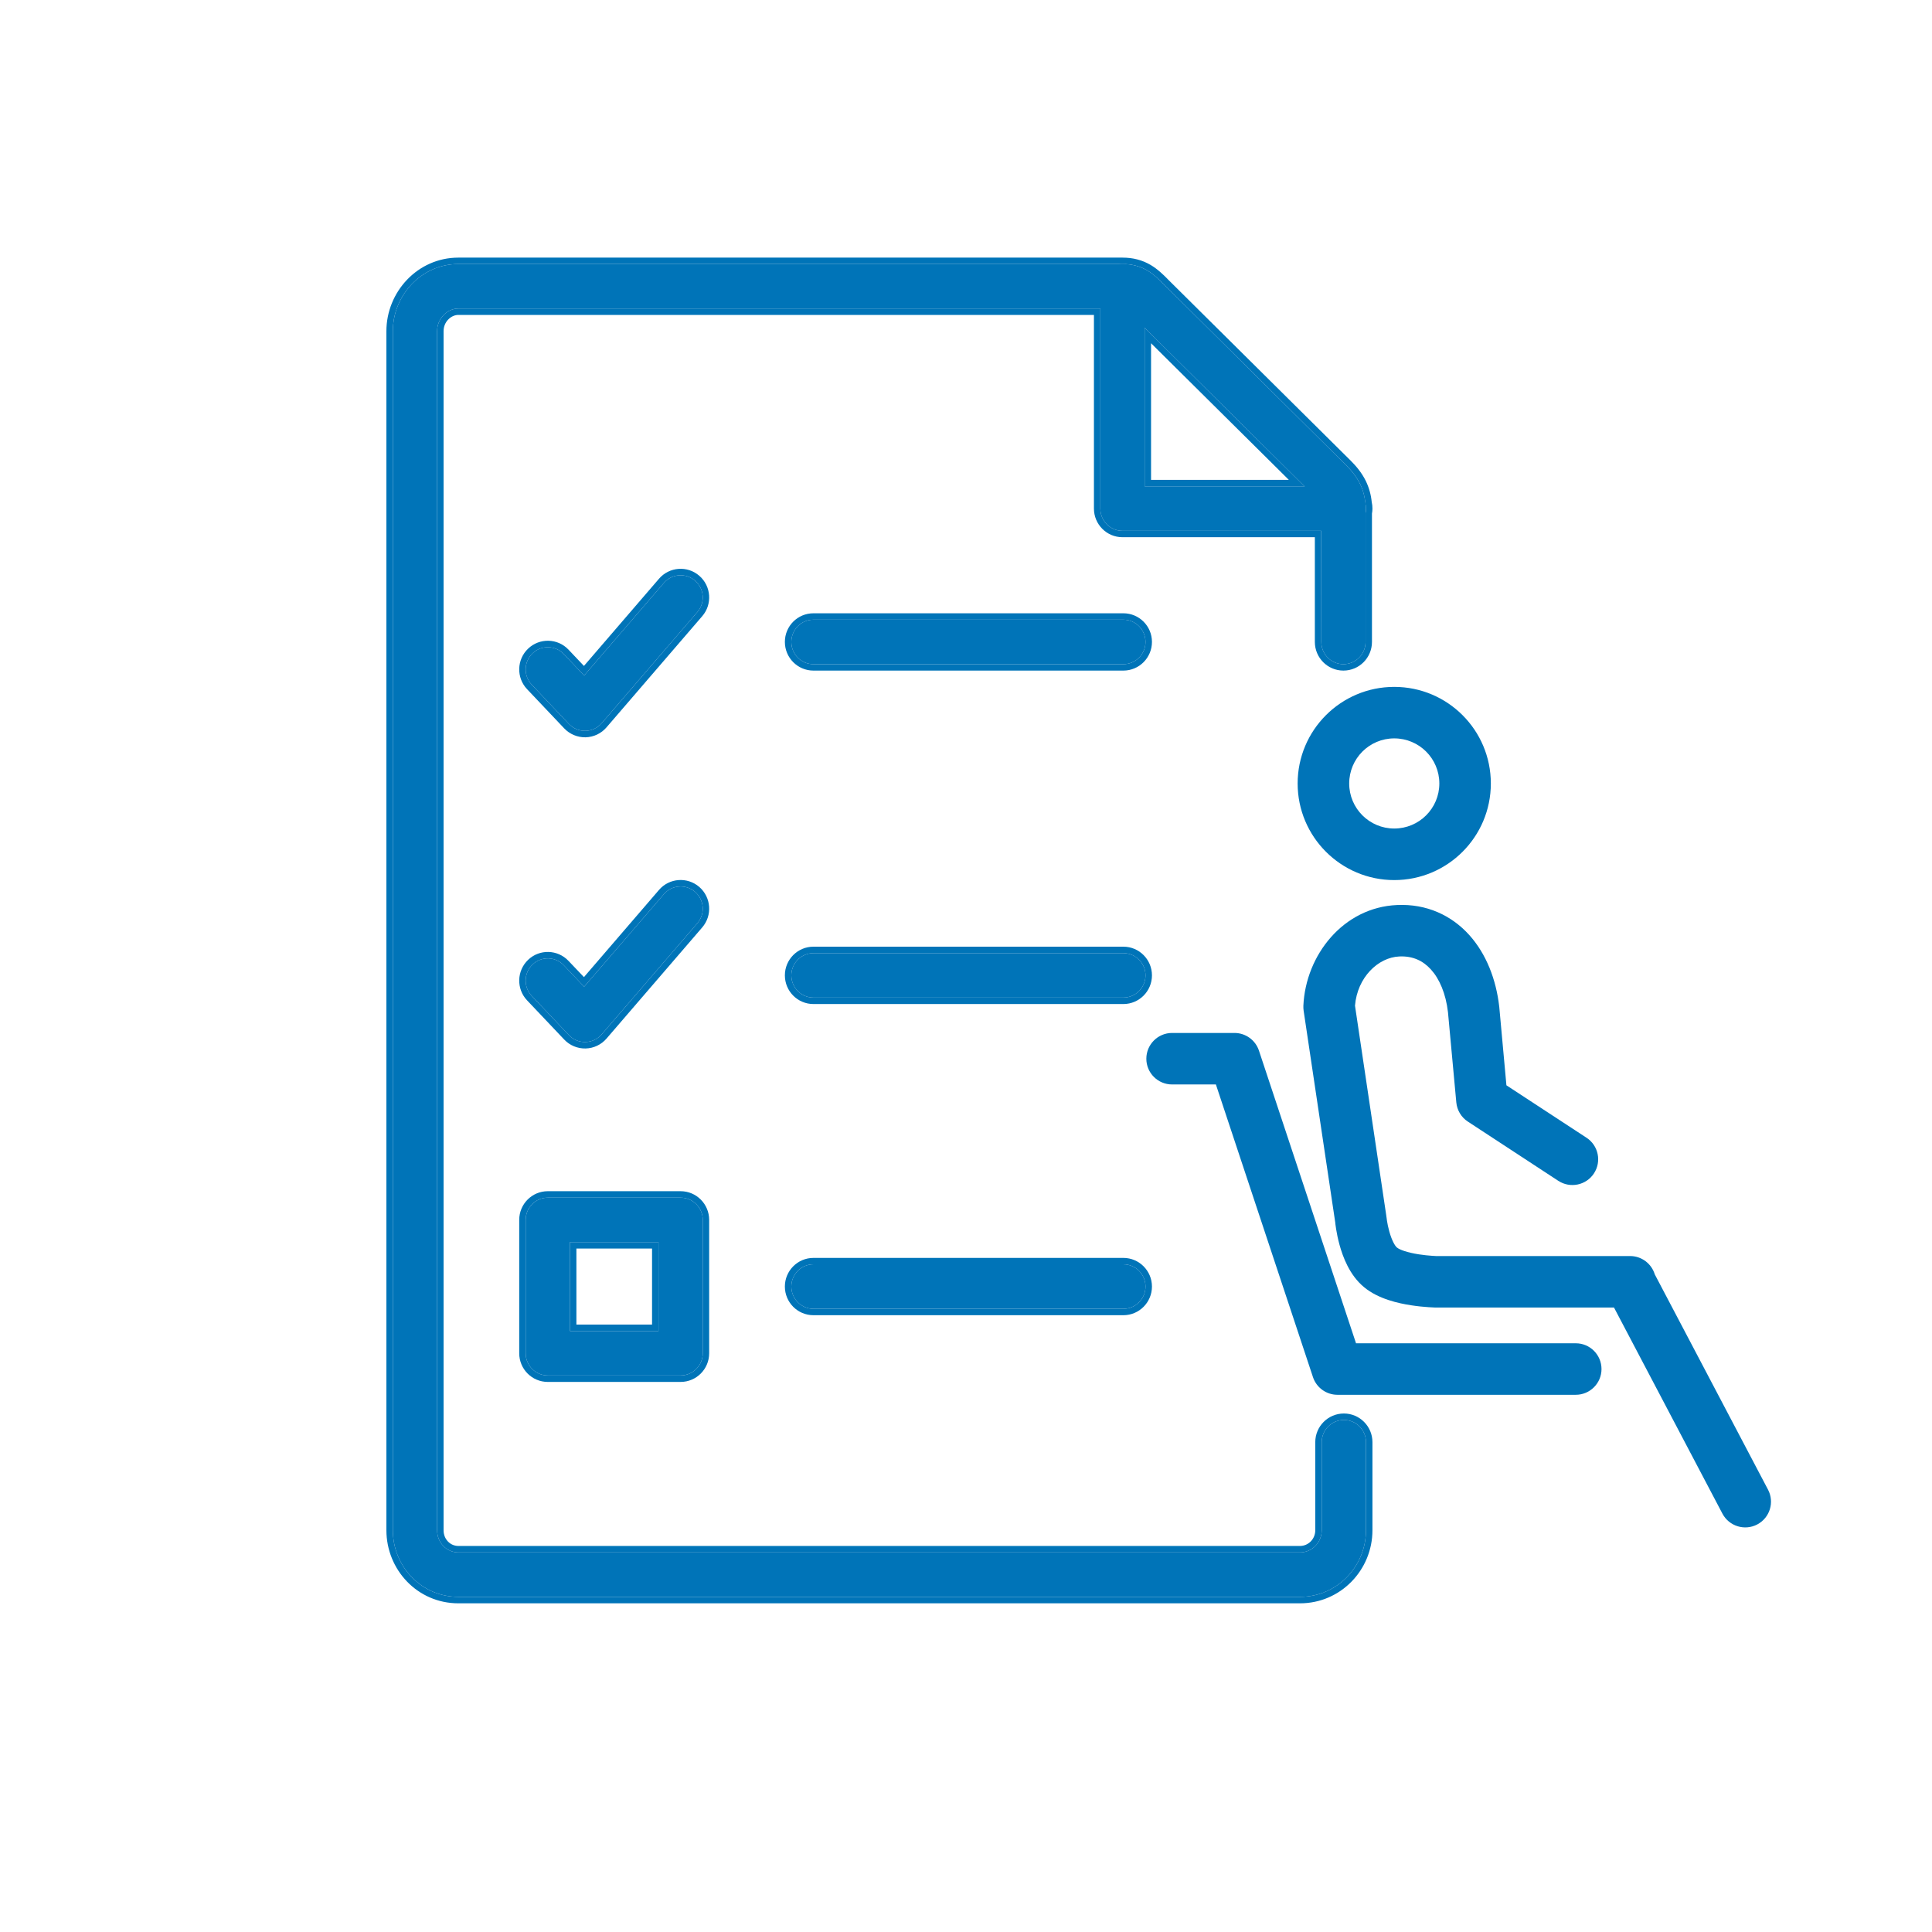 <svg width="32" height="32" viewBox="0 0 32 32" fill="none" xmlns="http://www.w3.org/2000/svg">
<path fill-rule="evenodd" clip-rule="evenodd" d="M18.592 4.373C18.794 4.373 18.959 4.538 18.959 4.742V8.055H22.259C22.461 8.055 22.625 8.22 22.625 8.423C22.625 8.627 22.461 8.792 22.259 8.792H18.592C18.389 8.792 18.225 8.627 18.225 8.423V4.742C18.225 4.538 18.389 4.373 18.592 4.373Z" fill="#0074B8"/>
<path fill-rule="evenodd" clip-rule="evenodd" d="M7.592 5.11C7.41 5.11 7.24 5.272 7.24 5.485V25.345C7.24 25.556 7.401 25.713 7.592 25.713H21.533C21.729 25.713 21.892 25.551 21.892 25.345V23.887C21.892 23.683 22.056 23.519 22.259 23.519C22.461 23.519 22.625 23.683 22.625 23.887V25.345C22.625 25.948 22.143 26.449 21.533 26.449H7.592C6.977 26.449 6.507 25.943 6.507 25.345V5.485C6.507 4.889 6.982 4.373 7.592 4.373H18.592C18.746 4.373 18.881 4.408 19.005 4.481C19.112 4.545 19.198 4.63 19.259 4.692L19.26 4.693L19.262 4.695L22.298 7.707C22.382 7.791 22.465 7.89 22.526 8.013C22.589 8.141 22.618 8.276 22.618 8.423V10.633C22.618 10.836 22.454 11.001 22.251 11.001C22.049 11.001 21.885 10.836 21.885 10.633V8.423C21.885 8.379 21.877 8.356 21.868 8.339C21.857 8.316 21.835 8.283 21.78 8.228L18.745 5.217L18.743 5.216C18.71 5.182 18.688 5.16 18.668 5.143C18.649 5.126 18.639 5.119 18.633 5.116C18.63 5.114 18.626 5.113 18.626 5.113C18.623 5.112 18.613 5.11 18.592 5.11H7.592Z" fill="#0074B8"/>
<path fill-rule="evenodd" clip-rule="evenodd" d="M11.513 9.618C11.666 9.751 11.683 9.983 11.551 10.137L9.966 11.978C9.898 12.056 9.801 12.103 9.697 12.105C9.594 12.107 9.494 12.066 9.423 11.991L8.808 11.341C8.668 11.194 8.674 10.961 8.821 10.821C8.967 10.681 9.199 10.687 9.339 10.834L9.675 11.189L10.996 9.655C11.128 9.502 11.36 9.485 11.513 9.618Z" fill="#0074B8"/>
<path fill-rule="evenodd" clip-rule="evenodd" d="M11.513 14.772C11.666 14.905 11.683 15.137 11.551 15.291L9.966 17.132C9.898 17.211 9.801 17.257 9.697 17.259C9.594 17.262 9.494 17.22 9.423 17.145L8.808 16.496C8.668 16.348 8.674 16.115 8.821 15.975C8.967 15.835 9.199 15.841 9.339 15.988L9.675 16.343L10.996 14.81C11.128 14.656 11.36 14.639 11.513 14.772Z" fill="#0074B8"/>
<path fill-rule="evenodd" clip-rule="evenodd" d="M13.107 10.633C13.107 10.429 13.271 10.264 13.473 10.264H18.607C18.809 10.264 18.973 10.429 18.973 10.633C18.973 10.836 18.809 11.001 18.607 11.001H13.473C13.271 11.001 13.107 10.836 13.107 10.633Z" fill="#0074B8"/>
<path fill-rule="evenodd" clip-rule="evenodd" d="M13.107 16.155C13.107 15.952 13.271 15.787 13.473 15.787H18.607C18.809 15.787 18.973 15.952 18.973 16.155C18.973 16.358 18.809 16.523 18.607 16.523H13.473C13.271 16.523 13.107 16.358 13.107 16.155Z" fill="#0074B8"/>
<path fill-rule="evenodd" clip-rule="evenodd" d="M13.107 21.309C13.107 21.106 13.271 20.941 13.473 20.941H18.607C18.809 20.941 18.973 21.106 18.973 21.309C18.973 21.513 18.809 21.678 18.607 21.678H13.473C13.271 21.678 13.107 21.513 13.107 21.309Z" fill="#0074B8"/>
<path fill-rule="evenodd" clip-rule="evenodd" d="M8.707 20.205C8.707 20.002 8.871 19.837 9.073 19.837H11.273C11.476 19.837 11.64 20.002 11.64 20.205V22.414C11.64 22.617 11.476 22.782 11.273 22.782H9.073C8.871 22.782 8.707 22.617 8.707 22.414V20.205ZM9.44 20.573V22.046H10.907V20.573H9.44Z" fill="#0074B8"/>
<path fill-rule="evenodd" clip-rule="evenodd" d="M18.959 8.055L21.606 8.055L18.959 5.429L18.959 8.055ZM19.065 5.685V7.948H21.347L19.065 5.685ZM18.977 4.465C18.861 4.403 18.735 4.373 18.592 4.373H7.592C6.982 4.373 6.507 4.889 6.507 5.485V25.345C6.507 25.943 6.977 26.449 7.592 26.449H21.533C22.143 26.449 22.625 25.948 22.625 25.345V23.887C22.625 23.683 22.461 23.519 22.259 23.519C22.056 23.519 21.892 23.683 21.892 23.887V25.345C21.892 25.551 21.729 25.713 21.533 25.713H7.592C7.401 25.713 7.24 25.556 7.24 25.345V5.485C7.24 5.272 7.41 5.11 7.592 5.11L18.225 5.11L18.225 8.423C18.225 8.627 18.389 8.792 18.592 8.792L21.884 8.791L21.885 10.633C21.885 10.836 22.049 11.001 22.251 11.001C22.454 11.001 22.618 10.836 22.618 10.633L22.618 8.497C22.623 8.473 22.625 8.449 22.625 8.423C22.625 8.392 22.621 8.362 22.614 8.333C22.605 8.23 22.581 8.134 22.539 8.041C22.535 8.031 22.53 8.022 22.526 8.013C22.465 7.89 22.382 7.791 22.298 7.707L19.262 4.695L19.26 4.693L19.259 4.692C19.198 4.63 19.112 4.545 19.005 4.481C18.996 4.476 18.986 4.471 18.977 4.465ZM19.335 4.618L19.335 4.617L19.332 4.614C19.271 4.553 19.178 4.46 19.059 4.389C18.918 4.306 18.764 4.267 18.592 4.267H7.592C6.918 4.267 6.4 4.834 6.4 5.485V25.345C6.4 25.999 6.914 26.556 7.592 26.556H21.532C22.204 26.556 22.732 26.005 22.732 25.345V23.887C22.732 23.625 22.52 23.412 22.259 23.412C21.997 23.412 21.785 23.625 21.785 23.887V25.345C21.785 25.494 21.668 25.606 21.532 25.606H7.592C7.462 25.606 7.347 25.5 7.347 25.345V5.485C7.347 5.328 7.472 5.216 7.592 5.216H18.119V8.423C18.119 8.685 18.33 8.898 18.592 8.898H21.778V10.632C21.778 10.894 21.989 11.107 22.251 11.107C22.513 11.107 22.724 10.894 22.724 10.632V8.507C22.729 8.48 22.732 8.452 22.732 8.423C22.732 8.386 22.728 8.35 22.72 8.315C22.708 8.193 22.676 8.077 22.622 7.966C22.554 7.828 22.462 7.72 22.373 7.631L19.335 4.618ZM11.583 9.537C11.78 9.708 11.802 10.008 11.631 10.206L10.046 12.047C9.959 12.149 9.833 12.208 9.7 12.212C9.566 12.215 9.437 12.161 9.345 12.064L8.73 11.415C8.55 11.225 8.558 10.924 8.747 10.744C8.936 10.563 9.236 10.57 9.416 10.76L9.672 11.03L10.915 9.586C11.086 9.387 11.385 9.365 11.583 9.537ZM10.996 9.655C11.128 9.502 11.36 9.485 11.513 9.618C11.666 9.751 11.683 9.983 11.551 10.137L9.966 11.978C9.898 12.056 9.801 12.103 9.697 12.105C9.594 12.107 9.494 12.066 9.423 11.991L8.808 11.341C8.668 11.194 8.674 10.961 8.821 10.821C8.967 10.681 9.199 10.687 9.339 10.834L9.675 11.189L10.996 9.655ZM11.583 14.691C11.78 14.863 11.802 15.162 11.631 15.361L10.046 17.202C9.959 17.303 9.833 17.363 9.7 17.366C9.566 17.369 9.437 17.316 9.345 17.218L8.73 16.569C8.55 16.379 8.558 16.079 8.747 15.898C8.936 15.717 9.236 15.725 9.416 15.915L9.672 16.184L10.915 14.74C11.086 14.541 11.385 14.52 11.583 14.691ZM9.675 16.343L9.339 15.988C9.199 15.841 8.967 15.835 8.821 15.975C8.674 16.115 8.668 16.348 8.808 16.496L9.423 17.145C9.494 17.22 9.594 17.262 9.697 17.259C9.801 17.257 9.898 17.211 9.966 17.132L11.551 15.291C11.683 15.137 11.666 14.905 11.513 14.772C11.36 14.639 11.128 14.656 10.996 14.81L9.675 16.343ZM13 10.632C13 10.37 13.211 10.158 13.473 10.158H18.607C18.868 10.158 19.08 10.37 19.08 10.632C19.08 10.894 18.868 11.107 18.607 11.107H13.473C13.211 11.107 13 10.894 13 10.632ZM13 16.155C13 15.893 13.211 15.68 13.473 15.68H18.607C18.868 15.68 19.08 15.893 19.08 16.155C19.08 16.417 18.868 16.63 18.607 16.63H13.473C13.211 16.63 13 16.417 13 16.155ZM13 21.309C13 21.048 13.211 20.835 13.473 20.835H18.607C18.868 20.835 19.08 21.048 19.08 21.309C19.08 21.571 18.868 21.784 18.607 21.784H13.473C13.211 21.784 13 21.571 13 21.309ZM8.6 20.205C8.6 19.943 8.811 19.73 9.073 19.73H11.273C11.535 19.73 11.746 19.943 11.746 20.205V22.414C11.746 22.676 11.535 22.889 11.273 22.889H9.073C8.811 22.889 8.6 22.676 8.6 22.414V20.205ZM9.547 20.68V21.939H10.8V20.68H9.547ZM13.107 10.633C13.107 10.429 13.271 10.264 13.473 10.264H18.607C18.809 10.264 18.973 10.429 18.973 10.633C18.973 10.836 18.809 11.001 18.607 11.001H13.473C13.271 11.001 13.107 10.836 13.107 10.633ZM13.473 15.787C13.271 15.787 13.107 15.952 13.107 16.155C13.107 16.358 13.271 16.523 13.473 16.523H18.607C18.809 16.523 18.973 16.358 18.973 16.155C18.973 15.952 18.809 15.787 18.607 15.787H13.473ZM13.107 21.309C13.107 21.106 13.271 20.941 13.473 20.941H18.607C18.809 20.941 18.973 21.106 18.973 21.309C18.973 21.513 18.809 21.678 18.607 21.678H13.473C13.271 21.678 13.107 21.513 13.107 21.309ZM9.073 19.837C8.871 19.837 8.707 20.002 8.707 20.205V22.414C8.707 22.617 8.871 22.782 9.073 22.782H11.273C11.476 22.782 11.64 22.617 11.64 22.414V20.205C11.64 20.002 11.476 19.837 11.273 19.837H9.073ZM9.44 20.573H10.907V22.046H9.44V20.573Z" fill="#0074B8"/>
<path fill-rule="evenodd" clip-rule="evenodd" d="M24.334 15.485C24.62 15.802 24.781 16.227 24.832 16.673L24.833 16.682L24.951 17.976L26.277 18.844C26.475 18.973 26.53 19.238 26.401 19.435C26.272 19.632 26.007 19.687 25.81 19.558L24.312 18.577C24.203 18.506 24.133 18.388 24.121 18.259L23.983 16.765C23.947 16.453 23.84 16.211 23.701 16.058C23.57 15.913 23.401 15.832 23.178 15.842C22.824 15.857 22.481 16.19 22.443 16.657L22.961 20.133C22.962 20.14 22.963 20.148 22.964 20.156L22.964 20.157L22.966 20.169C22.967 20.18 22.969 20.198 22.973 20.221C22.98 20.267 22.992 20.329 23.011 20.396C23.054 20.552 23.108 20.638 23.136 20.662L23.14 20.664C23.179 20.698 23.306 20.746 23.501 20.776C23.584 20.789 23.662 20.796 23.719 20.8C23.747 20.802 23.769 20.803 23.784 20.804L23.8 20.804L27 20.804C27.192 20.804 27.355 20.932 27.408 21.107L29.284 24.673C29.394 24.882 29.314 25.14 29.105 25.25C28.897 25.359 28.639 25.279 28.529 25.071L26.733 21.657H23.791L23.796 21.232C23.791 21.657 23.791 21.657 23.791 21.657L23.789 21.657L23.786 21.657L23.778 21.657L23.752 21.656C23.73 21.655 23.699 21.654 23.661 21.651C23.587 21.646 23.483 21.637 23.369 21.619C23.168 21.588 22.831 21.517 22.595 21.321C22.349 21.12 22.24 20.809 22.188 20.623C22.159 20.519 22.141 20.424 22.13 20.356C22.125 20.322 22.121 20.293 22.118 20.272L22.116 20.249L21.592 16.739C21.588 16.712 21.587 16.684 21.588 16.657C21.626 15.821 22.247 15.028 23.141 14.99C23.628 14.968 24.04 15.16 24.334 15.485Z" fill="#0074B8"/>
<path fill-rule="evenodd" clip-rule="evenodd" d="M18.987 17.536C18.987 17.3 19.178 17.109 19.413 17.109H20.447C20.631 17.109 20.794 17.227 20.852 17.401L22.46 22.249H26.1C26.335 22.249 26.526 22.44 26.526 22.676C26.526 22.911 26.335 23.102 26.1 23.102H22.152C21.968 23.102 21.805 22.984 21.747 22.81L20.139 17.962H19.413C19.178 17.962 18.987 17.771 18.987 17.536Z" fill="#0074B8"/>
<path fill-rule="evenodd" clip-rule="evenodd" d="M24.693 12.977C24.693 13.86 23.977 14.577 23.093 14.577C22.21 14.577 21.493 13.86 21.493 12.977C21.493 12.093 22.21 11.377 23.093 11.377C23.977 11.377 24.693 12.093 24.693 12.977ZM23.093 13.723C23.506 13.723 23.84 13.389 23.84 12.977C23.84 12.564 23.506 12.23 23.093 12.23C22.681 12.23 22.347 12.564 22.347 12.977C22.347 13.389 22.681 13.723 23.093 13.723Z" fill="#0074B8"/>
</svg>
